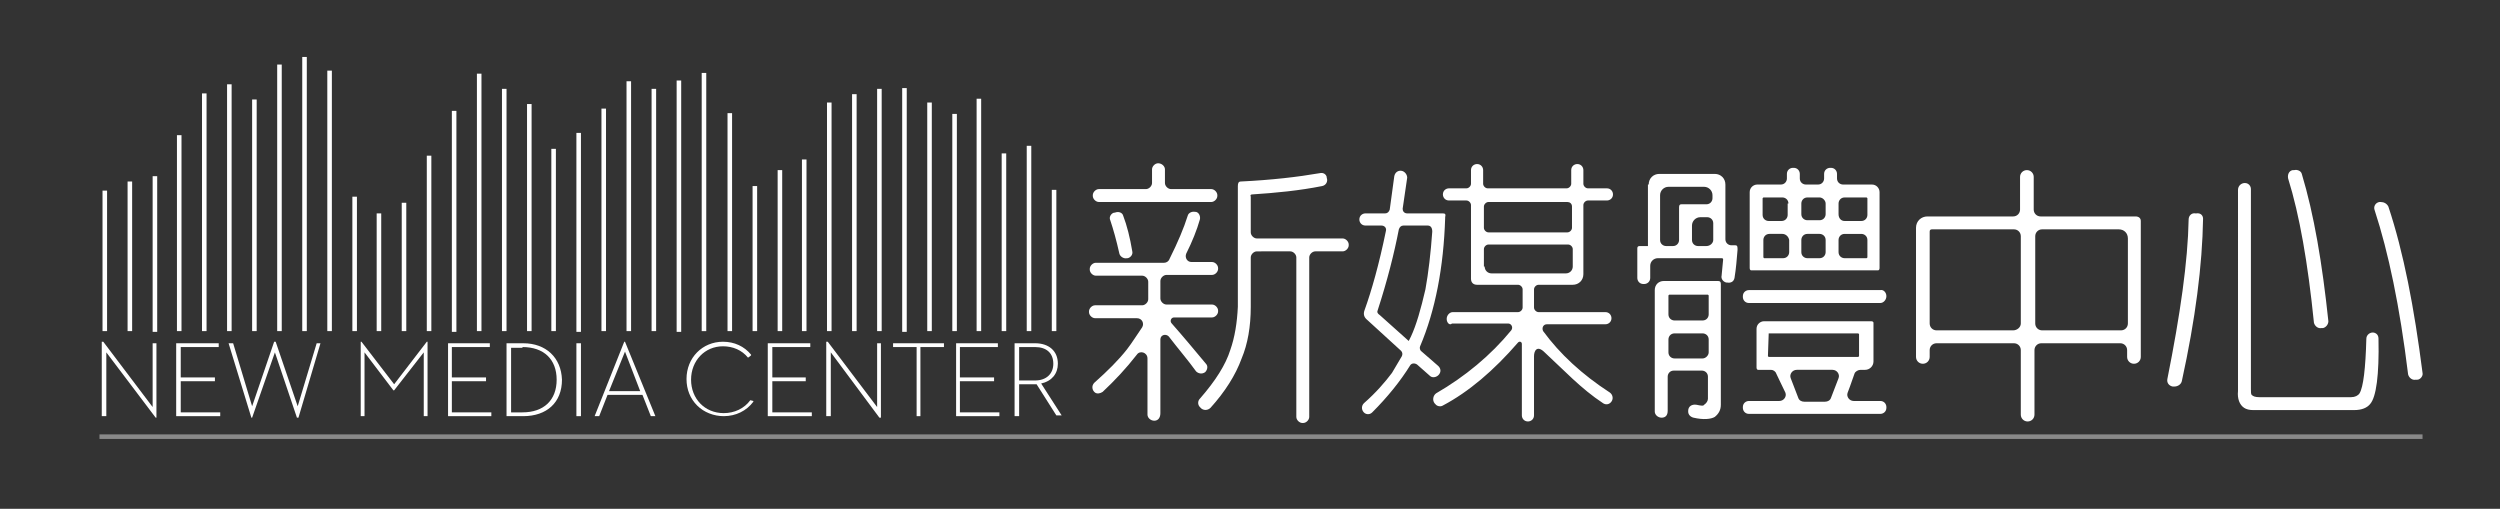 <?xml version="1.0" encoding="utf-8"?>
<!-- Generator: Adobe Illustrator 19.1.0, SVG Export Plug-In . SVG Version: 6.00 Build 0)  -->
<svg version="1.1" id="圖層_1" xmlns="http://www.w3.org/2000/svg" xmlns:xlink="http://www.w3.org/1999/xlink" x="0px" y="0px"
	 viewBox="0 0 329.2 67" style="enable-background:new 0 0 329.2 67;" xml:space="preserve">
<rect x="0" y="0" width="329.2" height="67" fill="#333333" stroke="none"/>
<style type="text/css">
	.st0{fill:#040000;}
	.st1{fill:none;stroke:#FFFFFF;stroke-width:2;stroke-miterlimit:10;}
	.st2{fill:#908F8F;}
	.st3{fill:none;stroke:#908F8F;stroke-width:2;stroke-miterlimit:10;}
	.st4{clip-path:url(#SVGID_4_);}
	.st5{fill:#ABC71D;}
	.st6{fill:#128B3C;}
	.st7{fill:#0C723B;}
	.st8{fill:#931D57;}
	.st9{fill:#51A737;}
	.st10{fill:#8DBC3A;}
	.st11{fill:#EFB91B;}
	.st12{fill:#DE601E;}
	.st13{fill:#E58213;}
	.st14{fill:#DD5819;}
	.st15{fill:#E16A27;}
	.st16{fill:#DE8111;}
	.st17{fill:#EEB91B;}
	.st18{fill:#DD521F;}
	.st19{fill:#791D49;}
	.st20{fill:#D31478;}
	.st21{fill:#ECA517;}
	.st22{fill:#74151A;}
	.st23{fill:#75161B;}
	.st24{fill:#D1181D;}
	.st25{fill:#BC2121;}
	.st26{fill:#AF1E24;}
	.st27{fill:#610F16;}
	.st28{fill:#E16E2A;}
	.st29{fill:#EDBA19;}
	.st30{fill:#6B183D;}
	.st31{fill:#EBA218;}
	.st32{fill:#EBA517;}
	.st33{fill:#FFFFFF;}
	.st34{fill:#4D4D4D;}
	.st35{fill:#898989;}
</style>
<g>
	<rect x="13.5" y="25.1" class="st33" width="0.6" height="18.5"/>
	<rect x="16.8" y="23.9" class="st33" width="0.6" height="19.7"/>
	<rect x="20.1" y="23.2" class="st33" width="0.6" height="20.5"/>
	<rect x="23.3" y="17.8" class="st33" width="0.6" height="25.8"/>
	<rect x="26.6" y="12.3" class="st33" width="0.6" height="31.3"/>
	<rect x="29.9" y="11.1" class="st33" width="0.6" height="32.5"/>
	<rect x="33.2" y="13.1" class="st33" width="0.6" height="30.5"/>
	<rect x="36.5" y="8.5" class="st33" width="0.6" height="35.1"/>
	<rect x="39.8" y="7.5" class="st33" width="0.6" height="36.1"/>
	<rect x="43.1" y="9.3" class="st33" width="0.6" height="34.3"/>
	<rect x="46.4" y="25.9" class="st33" width="0.6" height="17.7"/>
	<rect x="49.6" y="28.1" class="st33" width="0.6" height="15.5"/>
	<rect x="52.9" y="26.7" class="st33" width="0.6" height="16.9"/>
	<rect x="56.2" y="20.5" class="st33" width="0.6" height="23.1"/>
	<rect x="59.5" y="14.6" class="st33" width="0.6" height="29.1"/>
	<rect x="62.8" y="9.7" class="st33" width="0.6" height="33.9"/>
	<rect x="66.1" y="11.7" class="st33" width="0.6" height="31.9"/>
	<rect x="69.4" y="13.7" class="st33" width="0.6" height="29.9"/>
	<rect x="72.6" y="19.6" class="st33" width="0.6" height="24"/>
	<rect x="75.9" y="17.5" class="st33" width="0.6" height="26.2"/>
	<rect x="13.1" y="57.2" class="st35" width="305.9" height="0.6"/>
	<rect x="79.2" y="14.3" class="st33" width="0.6" height="29.3"/>
	<rect x="82.5" y="10.7" class="st33" width="0.6" height="32.9"/>
	<rect x="85.8" y="11.7" class="st33" width="0.6" height="31.9"/>
	<rect x="89.1" y="10.6" class="st33" width="0.6" height="33.1"/>
	<rect x="95.8" y="14.9" class="st33" width="0.6" height="28.7"/>
	<rect x="99.1" y="24.5" class="st33" width="0.6" height="19.1"/>
	<rect x="102.4" y="22.4" class="st33" width="0.6" height="21.2"/>
	<rect x="105.6" y="21" class="st33" width="0.6" height="22.6"/>
	<rect x="108.9" y="13.5" class="st33" width="0.6" height="30.1"/>
	<rect x="112.2" y="12.4" class="st33" width="0.6" height="31.2"/>
	<rect x="115.5" y="11.7" class="st33" width="0.6" height="31.9"/>
	<rect x="118.8" y="11.6" class="st33" width="0.6" height="32.1"/>
	<rect x="122.1" y="13.5" class="st33" width="0.6" height="30.1"/>
	<rect x="125.4" y="15" class="st33" width="0.6" height="28.6"/>
	<rect x="128.6" y="13" class="st33" width="0.6" height="30.6"/>
	<rect x="131.9" y="20.2" class="st33" width="0.6" height="23.4"/>
	<rect x="135.2" y="19.2" class="st33" width="0.6" height="24.4"/>
	<rect x="138.5" y="25" class="st33" width="0.6" height="18.6"/>
	<path class="st33" d="M92.4,9.6H93v34h-0.6V9.6z"/>
	<polygon class="st33" points="20.1,53.6 13.6,45 13.6,45 13.4,45 13.4,54.8 14,54.8 14,46.4 20.5,55 20.5,55 20.6,55 20.6,45.2 
		20.1,45.2 	"/>
	<polygon class="st33" points="23.8,50.2 28.3,50.2 28.3,49.7 23.8,49.7 23.8,45.7 28.8,45.7 28.8,45.2 23.2,45.2 23.2,54.8 
		29,54.8 29,54.3 23.8,54.3 	"/>
	<polygon class="st33" points="39.2,53.5 36.3,45 36.2,45 36.1,45 33.2,53.5 30.7,45.2 30.7,45.2 30.1,45.2 33.1,55 33.1,55 
		33.2,55 36.2,46.4 39.1,55 39.3,55 42.2,45.2 41.7,45.2 	"/>
	<polygon class="st33" points="51.9,50.6 47.6,45 47.6,45 47.5,45 47.5,54.8 48,54.8 48,46.4 51.8,51.4 51.8,51.4 51.9,51.4 
		55.8,46.4 55.8,54.8 56.3,54.8 56.3,45 56.2,45 	"/>
	<polygon class="st33" points="59.5,50.2 64,50.2 64,49.7 59.5,49.7 59.5,45.7 64.5,45.7 64.5,45.2 59,45.2 59,54.8 64.7,54.8 
		64.7,54.3 59.5,54.3 	"/>
	<path class="st33" d="M68.9,45.2h-2.2v9.6h2.2c3.1,0,5.1-1.8,5.1-4.8C73.9,47.1,71.9,45.2,68.9,45.2z M68.8,45.7
		c2.8,0,4.5,1.6,4.5,4.3c0,2.7-1.7,4.3-4.5,4.3h-1.5v-8.5H68.8z"/>
	<rect x="75.9" y="45.2" class="st33" width="0.6" height="9.6"/>
	<path class="st33" d="M82.3,45h-0.1l-3.9,9.8h0.6L80,52h4.6l1.1,2.8h0.6L82.3,45L82.3,45z M84.3,51.5h-4.1l2.1-5.2L84.3,51.5z"/>
	<path class="st33" d="M98.8,52.7c-0.8,1.1-2.1,1.7-3.5,1.7c-2.5,0-4.3-1.9-4.3-4.4c0-2.5,1.8-4.4,4.2-4.4c1.3,0,2.5,0.5,3.3,1.5
		l0,0l0.4-0.3l0-0.1c-0.9-1.1-2.2-1.7-3.7-1.7c-2.7,0-4.8,2.1-4.8,4.9c0,1.4,0.5,2.6,1.4,3.5c0.9,0.9,2.2,1.4,3.5,1.4
		c1.6,0,3-0.7,3.9-1.9l0-0.1L98.8,52.7L98.8,52.7z"/>
	<polygon class="st33" points="101.7,50.2 106.1,50.2 106.1,49.7 101.7,49.7 101.7,45.7 106.7,45.7 106.7,45.2 101.1,45.2 
		101.1,54.8 106.9,54.8 106.9,54.3 101.7,54.3 	"/>
	<polygon class="st33" points="115.5,53.6 109,45 109,45 108.8,45 108.8,54.8 109.4,54.8 109.4,46.4 115.8,55 115.9,55 116,55 
		116,45.2 115.5,45.2 	"/>
	<polygon class="st33" points="117.6,45.7 120.7,45.7 120.7,54.8 121.2,54.8 121.2,45.7 124.3,45.7 124.3,45.2 117.6,45.2 	"/>
	<polygon class="st33" points="126.4,50.2 130.9,50.2 130.9,49.7 126.4,49.7 126.4,45.7 131.4,45.7 131.4,45.2 125.9,45.2 
		125.9,54.8 131.6,54.8 131.6,54.3 126.4,54.3 	"/>
	<path class="st33" d="M137.1,50.5c1.4-0.3,2.2-1.3,2.2-2.6c0-1.7-1.2-2.7-3-2.7h-2.7v9.6h0.6v-4.2h2.3l2.6,4.1l0,0h0.7L137.1,50.5z
		 M134.2,45.7h2.1c1.5,0,2.4,0.8,2.4,2.2c0,1.3-0.9,2.2-2.4,2.2h-2.1V45.7z"/>
	<g>
		<path class="st33" d="M152,55.4L152,55.4c-0.5,0-0.9-0.4-0.9-0.8v-7.4c0-0.8-1-1.1-1.4-0.5c-1.4,1.8-2.9,3.4-4.5,4.9
			c-0.3,0.2-0.7,0.3-1,0.1v0c-0.4-0.3-0.5-0.9-0.1-1.3c1.8-1.6,3.2-3,4.3-4.4c0.7-0.9,1.3-1.9,2-2.9c0.3-0.5,0-1.2-0.7-1.2l-5.5,0
			c-0.4,0-0.8-0.4-0.8-0.8v-0.1c0-0.4,0.4-0.8,0.8-0.8h6.2c0.4,0,0.8-0.4,0.8-0.8v-2.3c0-0.4-0.4-0.8-0.8-0.8h-6.1
			c-0.4,0-0.8-0.4-0.8-0.8v-0.1c0-0.4,0.4-0.8,0.8-0.8l9,0c0.3,0,0.6-0.2,0.7-0.5c1.1-2.2,1.9-4.1,2.4-5.7c0.1-0.4,0.6-0.6,1-0.5
			l0.1,0c0.4,0.1,0.6,0.6,0.5,1c-0.4,1.4-1,2.9-1.8,4.5c-0.2,0.5,0.1,1.1,0.7,1.1l2.7,0c0.4,0,0.8,0.4,0.8,0.8v0.1
			c0,0.4-0.4,0.8-0.8,0.8h-6c-0.4,0-0.8,0.4-0.8,0.8v2.3c0,0.4,0.4,0.8,0.8,0.8h6c0.4,0,0.8,0.4,0.8,0.8v0.1c0,0.4-0.4,0.8-0.8,0.8
			l-5,0c-0.4,0-0.6,0.5-0.3,0.8c1.5,1.7,3,3.5,4.5,5.3c0.3,0.3,0.2,0.8-0.1,1.1l0,0c-0.4,0.3-0.9,0.2-1.2-0.1
			c-1-1.4-2.3-2.9-3.6-4.6c-0.4-0.4-1.1-0.2-1.1,0.4l0,9.7C152.8,55,152.5,55.4,152,55.4z M152.5,21.5L152.5,21.5
			c0.5,0,0.9,0.4,0.9,0.8v1.8c0,0.4,0.4,0.8,0.8,0.8h5.3c0.4,0,0.8,0.4,0.8,0.8v0.1c0,0.4-0.4,0.8-0.8,0.8h-14.8
			c-0.4,0-0.8-0.4-0.8-0.8v-0.1c0-0.4,0.4-0.8,0.8-0.8h6.2c0.4,0,0.8-0.4,0.8-0.8v-1.8C151.7,21.9,152.1,21.5,152.5,21.5z
			 M147.9,28.4c0.5,1.3,0.9,2.9,1.2,4.7c0.1,0.4-0.2,0.8-0.6,0.9l-0.1,0c-0.4,0.1-0.9-0.2-1-0.6c-0.4-1.8-0.8-3.2-1.2-4.4
			c-0.2-0.4,0.1-0.9,0.5-1l0.1,0C147.3,27.8,147.8,28,147.9,28.4z M165.5,33.1c-0.4,0-0.8,0.4-0.8,0.8v6.5c0,2.6-0.4,4.9-1.2,6.8
			c-0.8,2.2-2.2,4.4-4.1,6.5c-0.3,0.3-0.8,0.4-1.2,0.1l-0.2-0.2c-0.3-0.3-0.3-0.8,0-1.1c2.1-2.4,3.4-4.5,4-6.4
			c0.6-1.7,0.9-3.6,1-5.7V24.5c0-0.4,0.1-0.6,0.4-0.6c4.1-0.2,7.5-0.6,10.4-1.1c0.4-0.1,0.8,0.1,0.9,0.5l0,0.1
			c0.2,0.5-0.1,1-0.6,1.1c-3,0.6-6.1,0.9-9.2,1.1c-0.2,0-0.3,0.1-0.2,0.3v4.7c0,0.4,0.4,0.8,0.8,0.8h11.3c0.4,0,0.8,0.4,0.8,0.8v0.1
			c0,0.4-0.4,0.8-0.8,0.8h-3.6c-0.4,0-0.8,0.4-0.8,0.8v21c0,0.4-0.4,0.8-0.8,0.8h-0.1c-0.4,0-0.8-0.4-0.8-0.8v-21
			c0-0.4-0.4-0.8-0.8-0.8H165.5z"/>
		<path class="st33" d="M179.9,42c-0.3-0.3-0.4-0.7-0.2-1.2c0.9-2.5,1.9-6,2.8-10.4c0.1-0.4-0.2-0.7-0.6-0.7l-2.1,0
			c-0.5,0-0.8-0.4-0.8-0.8v0c0-0.5,0.4-0.8,0.8-0.8h2.6c0.3,0,0.5-0.2,0.6-0.5l0.6-4.4c0.1-0.5,0.5-0.8,1-0.7l0,0
			c0.4,0.1,0.7,0.5,0.7,0.9l-0.6,4.1c0,0.3,0.2,0.6,0.6,0.6h4.7c0.3,0,0.4,0.1,0.3,0.5v0.1c-0.2,6.5-1.3,12.2-3.3,16.9
			c-0.1,0.2,0,0.5,0.1,0.6l2.3,2c0.3,0.3,0.4,0.7,0.1,1.1l0,0c-0.3,0.4-0.9,0.5-1.2,0.2l-1.7-1.5c-0.3-0.2-0.7-0.2-0.9,0.1
			c-1.3,2.1-3,4.2-5,6.2c-0.3,0.3-0.7,0.3-1,0.1l0,0c-0.4-0.3-0.5-0.9-0.1-1.3c1.6-1.4,2.8-2.8,3.7-4c0,0,0,0,0,0l1.3-2.2
			c0.1-0.2,0.1-0.5-0.1-0.7L179.9,42z M188,29.7l-3.2,0c-0.3,0-0.5,0.2-0.6,0.5c-0.6,3.1-1.5,6.7-2.8,10.7c-0.1,0.2,0,0.4,0.3,0.6
			l3.8,3.4l0.3-0.6c0.7-1.5,1.3-3.6,1.9-6.2c0.4-2.2,0.7-4.8,0.9-7.6C188.6,30,188.4,29.7,188,29.7z M190.5,42L190.5,42
			c0-0.5,0.4-0.9,0.8-0.9h8.6c0.3,0,0.6-0.3,0.6-0.6v-2.4c0-0.3-0.3-0.6-0.6-0.6h-5.4c-0.5,0-0.8-0.3-0.8-0.8v-9.7
			c0-0.3-0.3-0.6-0.6-0.6h-2.3c-0.5,0-0.8-0.4-0.8-0.8v0c0-0.5,0.4-0.8,0.8-0.8h2.3c0.3,0,0.6-0.3,0.6-0.6v-1.8
			c0-0.5,0.4-0.8,0.8-0.8h0c0.5,0,0.8,0.4,0.8,0.8v1.8c0,0.3,0.3,0.6,0.6,0.6h10.4c0.3,0,0.6-0.3,0.6-0.6v-1.8
			c0-0.5,0.4-0.8,0.8-0.8h0c0.5,0,0.8,0.4,0.8,0.8v1.8c0,0.3,0.3,0.6,0.6,0.6h2.5c0.5,0,0.8,0.4,0.8,0.8v0c0,0.5-0.4,0.8-0.8,0.8
			h-2.5c-0.3,0-0.6,0.3-0.6,0.6v9.1c0,0.8-0.6,1.4-1.4,1.4h-4.5c-0.3,0-0.6,0.3-0.6,0.6v2.4c0,0.3,0.3,0.6,0.6,0.6h8.8
			c0.5,0,0.8,0.4,0.8,0.8v0c0,0.5-0.4,0.8-0.8,0.8l-7.7,0c-0.5,0-0.7,0.5-0.5,0.9c2.2,3,5.1,5.7,8.8,8.1c0.4,0.3,0.5,0.9,0.1,1.3
			l0,0c-0.3,0.3-0.7,0.3-1,0.1c-2.9-1.9-5.2-4.4-7.7-6.7c-1-1-1.4-0.2-1.4,0.5v7.8c0,0.5-0.4,0.8-0.8,0.8l0,0
			c-0.5,0-0.8-0.4-0.8-0.8l0-9.4c0-0.3-0.3-0.4-0.5-0.2c-3.2,3.7-6.5,6.5-9.9,8.3c-0.3,0.2-0.8,0.1-1-0.2l-0.1-0.1
			c-0.3-0.4-0.2-1,0.2-1.3c3.8-2.2,7.2-5,9.9-8.3c0.3-0.4,0-0.9-0.4-0.9l-7.4,0C190.9,42.9,190.5,42.5,190.5,42z M206.4,26.6H196
			c-0.3,0-0.6,0.3-0.6,0.6v2.8c0,0.3,0.3,0.6,0.6,0.6h10.4c0.3,0,0.6-0.3,0.6-0.6v-2.8C207,26.8,206.7,26.6,206.4,26.6z M195.5,35.1
			c0,0.5,0.4,0.9,0.9,0.9h9.8c0.5,0,0.9-0.4,0.9-0.9v-2.3c0-0.3-0.3-0.6-0.6-0.6H196c-0.3,0-0.6,0.3-0.6,0.6V35.1z"/>
		<path class="st33" d="M217.1,24.3c0-0.8,0.6-1.4,1.4-1.4h7.3c0.8,0,1.4,0.6,1.4,1.4v7.2c0,0.5,0.4,0.8,0.8,0.8h0.5
			c0.3,0,0.3,0.2,0.3,0.6c-0.1,1.2-0.2,2.5-0.4,3.7c-0.1,0.5-0.5,0.7-1,0.6l-0.1,0c-0.4-0.1-0.7-0.5-0.6-0.9l0.2-2.1
			c0-0.1,0-0.2-0.2-0.2h-8.4c-0.5,0-1,0.4-1,1v1.6c0,0.5-0.4,0.8-0.8,0.8h-0.1c-0.5,0-0.8-0.4-0.8-0.8v-3.9c0-0.2,0.1-0.3,0.3-0.3
			h1.1V24.3z M218.8,55L218.8,55c-0.5,0-0.9-0.4-0.9-0.8v-16c0-0.7,0.5-1.2,1.2-1.2h7.1c0.3,0,0.4,0.1,0.4,0.4v15.9
			c0,0.7-0.3,1.2-0.8,1.6c-0.5,0.3-1.5,0.4-2.8,0.1c-0.4-0.1-0.7-0.4-0.7-0.8v-0.1c0-0.6,0.5-0.9,1.1-0.8c0.5,0.1,0.9,0.2,1,0
			c0.3-0.2,0.5-0.5,0.5-0.8v-2.9c0-0.5-0.4-0.8-0.8-0.8h-3.7c-0.5,0-0.8,0.4-0.8,0.8v4.5C219.6,54.7,219.3,55,218.8,55z M220.3,32.4
			c0.5,0,0.8-0.4,0.8-0.8v-4.3c0-0.3,0.1-0.4,0.3-0.4h3.3c0.5,0,0.8-0.4,0.8-0.8v-0.4c0-0.6-0.5-1.1-1.1-1.1h-4.7
			c-0.6,0-1.1,0.5-1.1,1.1v5.9c0,0.5,0.4,0.8,0.8,0.8H220.3z M224.2,42.2c0.5,0,0.8-0.4,0.8-0.8v-2.5l-0.1-0.1h-5.1l-0.1,0.1v2.5
			c0,0.5,0.4,0.8,0.8,0.8H224.2z M225,46.4v-1.7c0-0.5-0.4-0.8-0.8-0.8h-3.7c-0.5,0-0.8,0.4-0.8,0.8v1.7c0,0.5,0.4,0.8,0.8,0.8h3.7
			C224.6,47.2,225,46.8,225,46.4z M225.6,31.6v-2.2c0-0.5-0.4-0.8-0.8-0.8h-0.9c-0.6,0-1.1,0.5-1.1,1.1v1.9c0,0.5,0.4,0.8,0.8,0.8
			h1.1C225.2,32.4,225.6,32,225.6,31.6z M233.9,49.2c-0.1-0.3-0.4-0.5-0.7-0.5h-1.7c-0.1,0-0.2-0.1-0.2-0.3v-5.1c0-0.6,0.5-1,1-1
			h14.1c0.2,0,0.3,0.1,0.3,0.2v5.1c0,0.6-0.5,1.1-1.1,1.1h-0.6c-0.3,0-0.7,0.2-0.8,0.5l-0.6,1.7l-0.3,0.8c-0.2,0.5,0.2,1.1,0.8,1.1
			h3.5c0.5,0,0.8,0.4,0.8,0.8v0.1c0,0.5-0.4,0.8-0.8,0.8h-17.3c-0.5,0-0.8-0.4-0.8-0.8v-0.1c0-0.5,0.4-0.8,0.8-0.8h4
			c0.6,0,1-0.6,0.8-1.1C234.6,50.7,234.2,49.8,233.9,49.2z M248.4,39L248.4,39c0,0.5-0.4,0.9-0.8,0.9h-17.3c-0.5,0-0.8-0.4-0.8-0.8
			V39c0-0.5,0.4-0.8,0.8-0.8h17.3C248,38.1,248.4,38.5,248.4,39z M246.5,24.3c0.6,0,1,0.5,1,1v10c0,0.2-0.1,0.3-0.2,0.3h-16.7
			c-0.1,0-0.2-0.1-0.2-0.3v-10c0-0.6,0.5-1,1-1h3.1c0.5,0,0.8-0.4,0.8-0.8v-0.6c0-0.5,0.4-0.8,0.8-0.8h0.1c0.5,0,0.8,0.4,0.8,0.8
			v0.6c0,0.5,0.4,0.8,0.8,0.8h1.6c0.5,0,0.8-0.4,0.8-0.8v-0.6c0-0.5,0.4-0.8,0.8-0.8h0.1c0.5,0,0.8,0.4,0.8,0.8v0.6
			c0,0.5,0.4,0.8,0.8,0.8H246.5z M235.5,26.8c0-0.5-0.4-0.8-0.8-0.8h-2.5l-0.1,0.1v2.2c0,0.5,0.4,0.8,0.8,0.8h1.7
			c0.5,0,0.8-0.4,0.8-0.8V26.8z M234.7,30.8h-1.7c-0.5,0-0.8,0.4-0.8,0.8v2.3l0.1,0.1h2.5c0.5,0,0.8-0.4,0.8-0.8v-1.6
			C235.5,31.1,235.1,30.8,234.7,30.8z M232.9,44L232.9,44l-0.1,2.9l0.1,0.1h11.8l0.1-0.1v-2.9l-0.1-0.1H232.9z M241.1,52.4l1-2.6
			c0.2-0.5-0.2-1.1-0.8-1.1h-4.7c-0.6,0-1,0.6-0.8,1.1l1,2.6c0.1,0.3,0.4,0.5,0.8,0.5h2.7C240.7,52.9,241,52.7,241.1,52.4z
			 M239.6,26H238c-0.5,0-0.8,0.4-0.8,0.8v1.4c0,0.5,0.4,0.8,0.8,0.8h1.6c0.5,0,0.8-0.4,0.8-0.8v-1.4C240.4,26.4,240,26,239.6,26z
			 M239.6,30.8H238c-0.5,0-0.8,0.4-0.8,0.8v1.6c0,0.5,0.4,0.8,0.8,0.8h1.6c0.5,0,0.8-0.4,0.8-0.8v-1.6
			C240.4,31.1,240,30.8,239.6,30.8z M242.9,29.1h2.2c0.5,0,0.8-0.4,0.8-0.8v-2.2l-0.1-0.1h-2.9c-0.5,0-0.8,0.4-0.8,0.8v1.4
			C242.1,28.7,242.4,29.1,242.9,29.1z M242.1,33.2c0,0.5,0.4,0.8,0.8,0.8h2.9l0.1-0.1v-2.3c0-0.5-0.4-0.8-0.8-0.8h-2.2
			c-0.5,0-0.8,0.4-0.8,0.8V33.2z"/>
		<path class="st33" d="M253.2,47.9L253.2,47.9c-0.5,0-0.9-0.4-0.9-0.9V30c0-0.9,0.7-1.5,1.5-1.5h11.3c0.5,0,0.9-0.4,0.9-0.9v-4.3
			c0-0.5,0.4-0.9,0.9-0.9l0,0c0.5,0,0.9,0.4,0.9,0.9v4.3c0,0.5,0.4,0.9,0.9,0.9h12.5c0.4,0,0.7,0.2,0.7,0.6V47
			c0,0.5-0.4,0.9-0.9,0.9h0c-0.5,0-0.9-0.4-0.9-0.9v-0.9c0-0.5-0.4-0.9-0.9-0.9h-10.4c-0.5,0-0.9,0.4-0.9,0.9v8.5
			c0,0.5-0.4,0.9-0.9,0.9l0,0c-0.5,0-0.9-0.4-0.9-0.9v-8.5c0-0.5-0.4-0.9-0.9-0.9H255c-0.5,0-0.9,0.4-0.9,0.9V47
			C254.1,47.5,253.7,47.9,253.2,47.9z M266.1,42.6V31.1c0-0.5-0.4-0.9-0.9-0.9h-10.8c-0.2,0-0.3,0.1-0.3,0.3v12.1
			c0,0.5,0.4,0.9,0.9,0.9h10.1C265.6,43.5,266.1,43.1,266.1,42.6z M280.2,42.6V31.4c0-0.7-0.5-1.2-1.2-1.2h-10.1
			c-0.5,0-0.9,0.4-0.9,0.9v11.5c0,0.5,0.4,0.9,0.9,0.9h10.4C279.8,43.5,280.2,43.1,280.2,42.6z"/>
		<path class="st33" d="M290.1,28.8c-0.1,6.1-1,13.2-2.8,21.4c-0.1,0.4-0.5,0.7-1,0.7l-0.2,0c-0.5-0.1-0.8-0.5-0.7-1
			c1.7-8.5,2.7-15.5,2.8-21c0-0.5,0.4-0.9,0.9-0.8l0.1,0C289.8,28,290.1,28.4,290.1,28.8z M295.6,24.1c0.5,0,0.8,0.4,0.8,0.8v26.3
			c0,0.4,0,0.7,0.1,0.8c0.2,0.2,0.5,0.3,1,0.3h12.1c0.5,0,0.9-0.2,1.1-0.5c0.5-0.8,0.8-3.3,0.9-7.2c0-0.5,0.5-0.9,1-0.8l0,0
			c0.4,0.1,0.6,0.4,0.6,0.8c0.1,4.8-0.3,7.7-1.1,8.6c-0.4,0.5-1.1,0.8-2.1,0.8h-13.3c-0.5,0-0.9-0.1-1.2-0.3
			c-0.6-0.4-0.9-1.2-0.8-2.2V25C294.7,24.5,295.1,24.1,295.6,24.1L295.6,24.1z M303.1,22.9c1.6,5.3,2.7,11.8,3.5,19.4
			c0,0.4-0.3,0.8-0.7,0.9l-0.2,0c-0.5,0.1-0.9-0.3-1-0.7c-0.8-7.9-1.9-14.2-3.4-19c-0.1-0.5,0.1-1,0.6-1.1l0.2,0
			C302.5,22.3,303,22.5,303.1,22.9z M314.5,27.2c2,6,3.4,13.3,4.5,21.9c0.1,0.4-0.3,0.9-0.7,0.9l-0.2,0c-0.5,0.1-0.9-0.3-1-0.7
			c-1.1-9-2.6-16.1-4.4-21.6c-0.2-0.5,0.1-1,0.6-1.1l0.2,0C313.9,26.6,314.3,26.8,314.5,27.2z"/>
	</g>
</g>
</svg>

